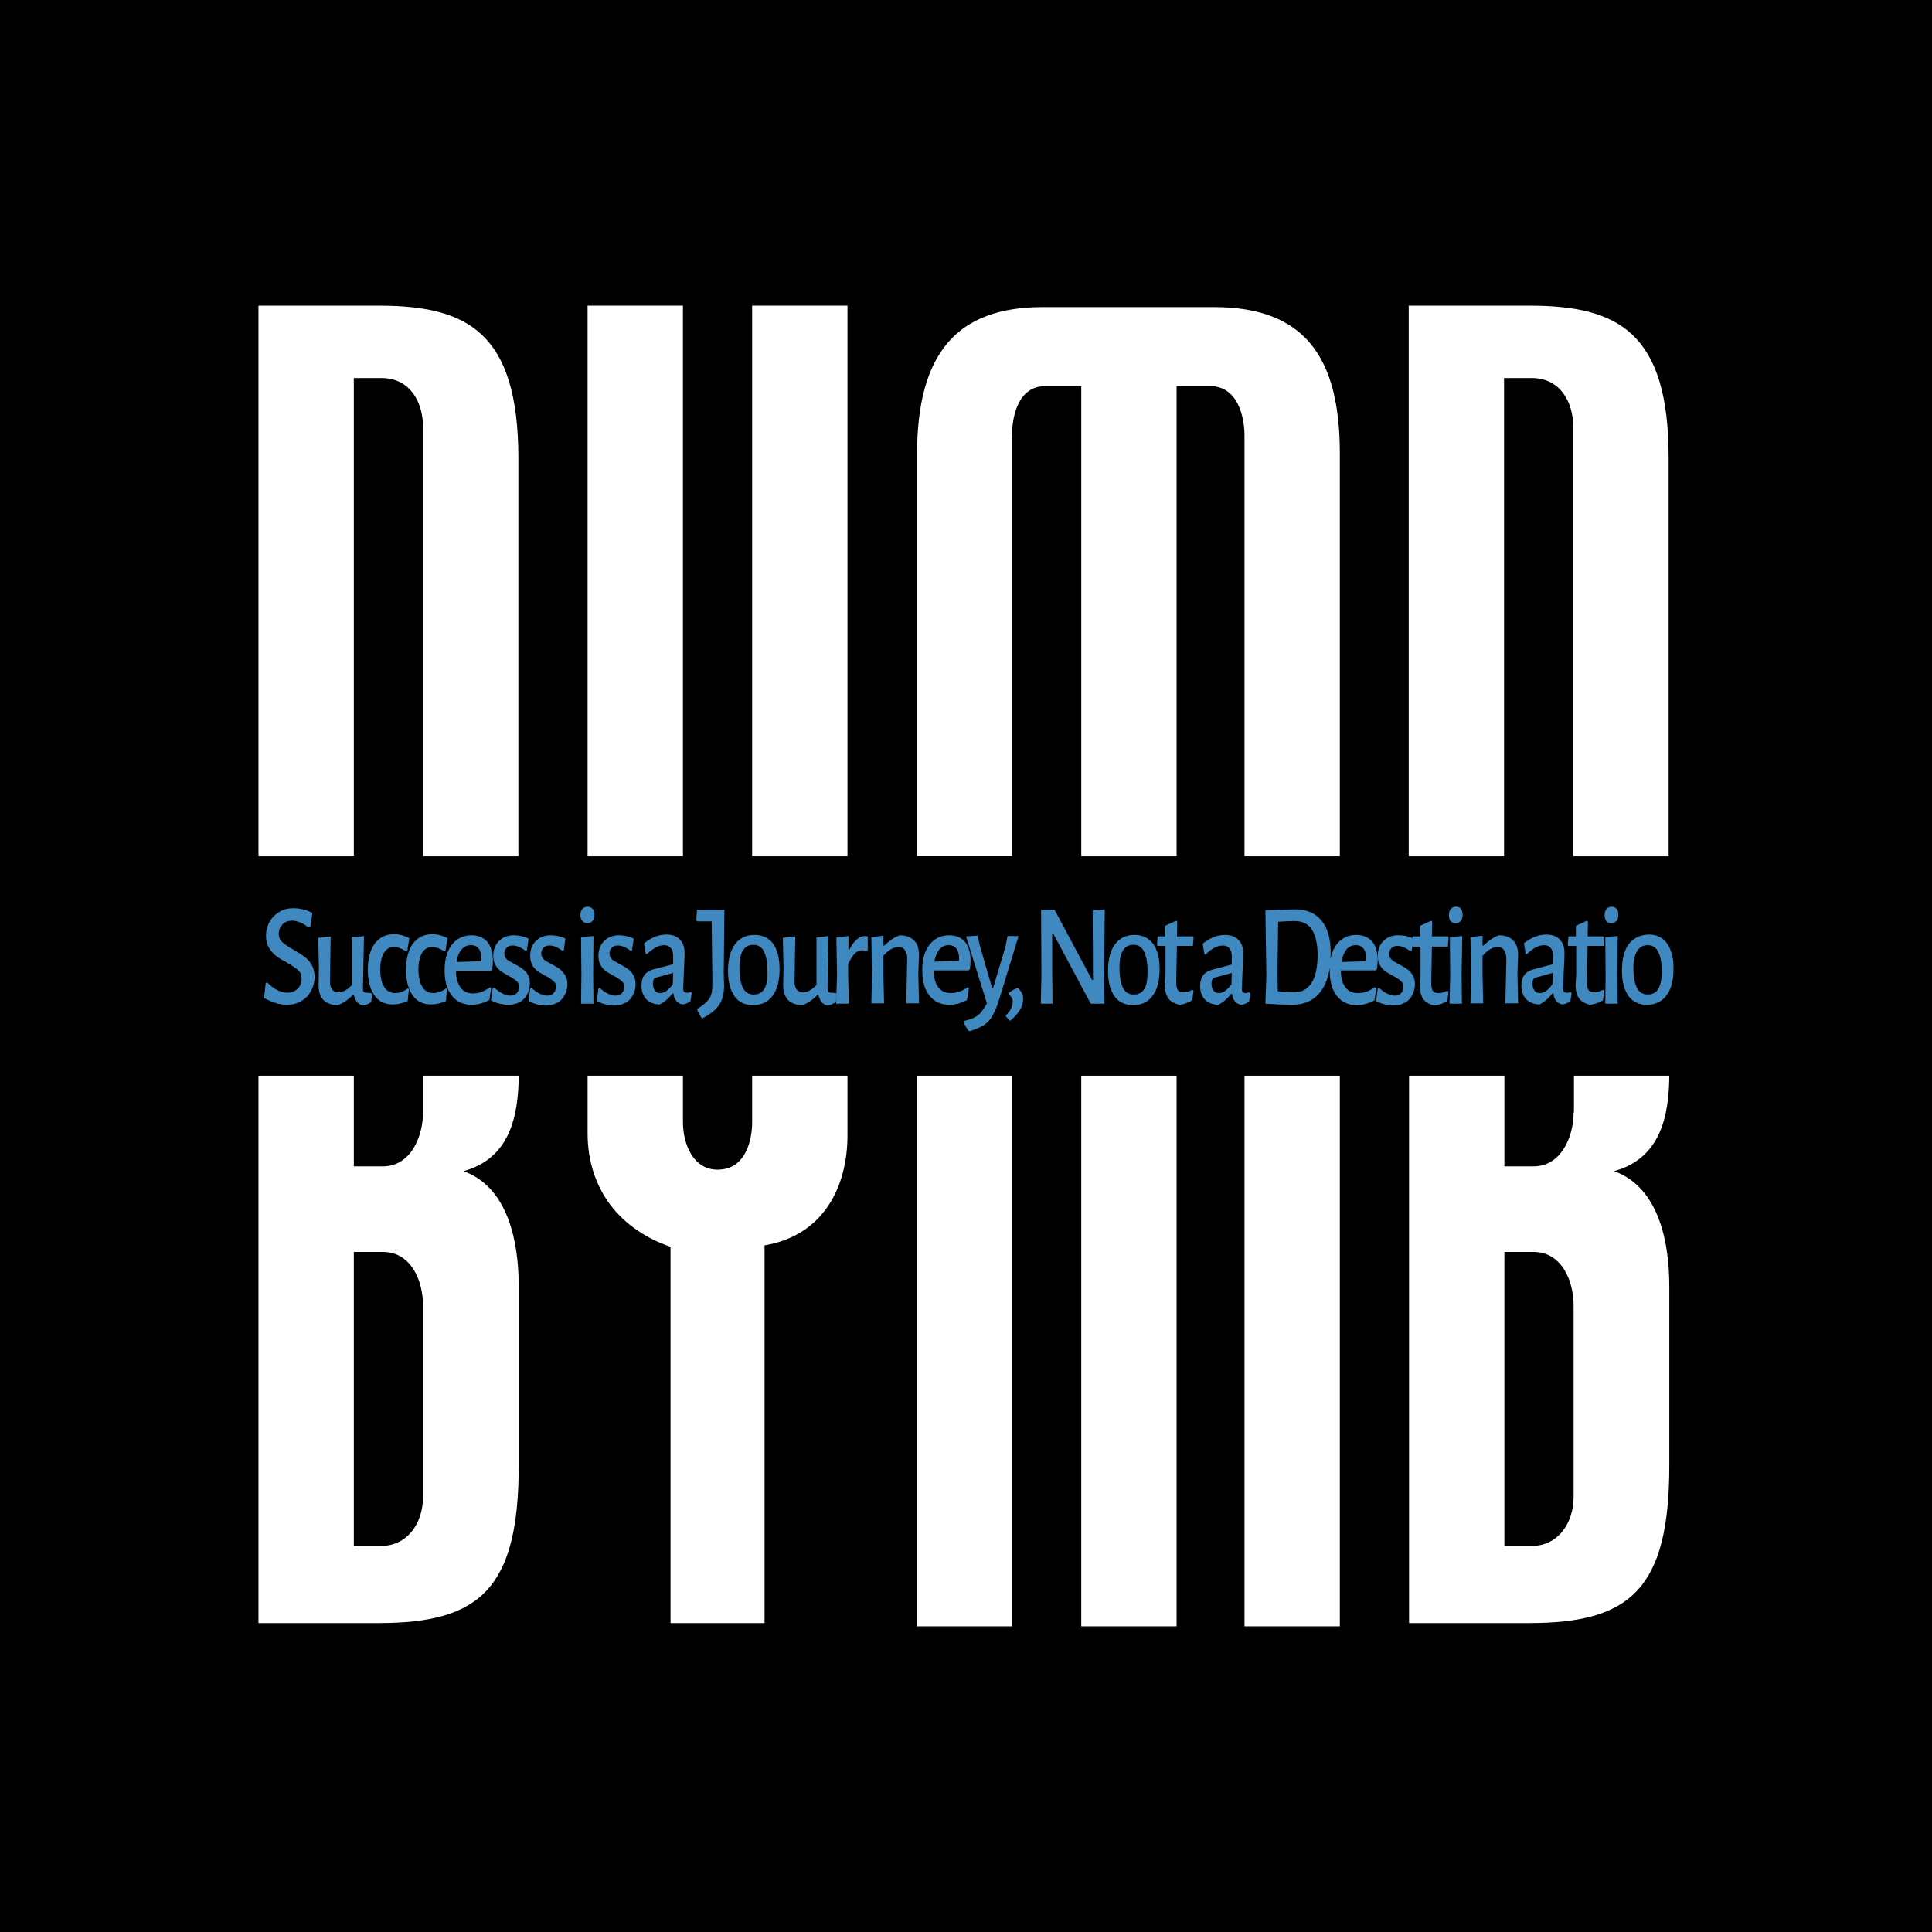 <?xml version="1.0" encoding="utf-8"?>
<!-- Generator: Adobe Adobe Illustrator 24.2.0, SVG Export Plug-In . SVG Version: 6.00 Build 0)  -->
<svg version="1.1" id="Layer_1" xmlns="http://www.w3.org/2000/svg" xmlns:xlink="http://www.w3.org/1999/xlink" x="0px" y="0px"
	 viewBox="0 0 1024 1024" style="enable-background:new 0 0 1024 1024;" xml:space="preserve">
<rect x="0" y="0" width="1024" height="1024" fill="#333333" stroke="none"/>
<style type="text/css">
	.st0{fill:none;}
	.st1{fill:#FFFFFF;}
	.st2{fill:#4088C0;}
</style>
<path class="st0" d="M202.93,663.55h-15.4v155.81h14.71c13.15,0,21.98-11.24,21.98-26.16V692.23
	C224.22,678.28,217.64,663.55,202.93,663.55z"/>
<path class="st0" d="M812.76,618.2c14.71,0,21.29-15.7,21.29-28.68v-19.38h-36.69v48.06H812.76z"/>
<path class="st0" d="M202.93,618.2c14.71,0,21.29-15.7,21.29-28.68v-19.38h-36.69v48.06H202.93z"/>
<path class="st0" d="M380.31,619.95c15.4,0,18.34-16.47,18.34-25.19v-24.61h-36.69v24.42C361.97,605.99,367.16,619.95,380.31,619.95
	z"/>
<path class="st0" d="M812.76,663.55h-15.4v155.81h14.71c13.15,0,21.98-11.24,21.98-26.16V692.23
	C834.05,678.28,827.47,663.55,812.76,663.55z"/>
<rect width="1024" height="1024"/>
<path class="st1" d="M224.22,589.52c0,12.98-6.58,28.68-21.29,28.68h-15.4v-48.06H137v290.12h63.86c53.47,0,74.07-18.22,74.07-83.53
	v-94.96c0-22.67-5.19-52.33-29.25-61.05c24.75-6.78,29.07-29.46,29.25-50.58h-50.7V589.52z M224.22,793.2
	c0,14.73-8.83,26.16-21.98,26.16h-14.71V663.55h15.4c14.71,0,21.29,14.73,21.29,28.68C224.22,692.23,224.22,793.2,224.22,793.2z"/>
<path class="st1" d="M398.65,594.75c0,8.72-2.94,25.19-18.34,25.19c-13.15,0-18.34-13.95-18.34-25.19v-24.61h-50.53v30.62
	c0,26.16,13.84,49.61,43.95,60.08v199.42h49.84V660.06c31.5-5.23,43.95-31.4,43.95-58.33v-31.59h-50.53L398.65,594.75L398.65,594.75
	z"/>
<rect x="573.09" y="570.14" class="st1" width="50.53" height="291.86"/>
<rect x="659.61" y="570.14" class="st1" width="50.53" height="291.86"/>
<rect x="485.87" y="570.14" class="st1" width="50.53" height="291.86"/>
<path class="st1" d="M834.05,589.52c0,12.98-6.58,28.68-21.29,28.68h-15.4v-48.06h-50.53v290.12h63.86
	c53.47,0,74.07-18.22,74.07-83.53v-94.96c0-22.67-5.19-52.33-29.25-61.05c24.75-6.78,29.07-29.46,29.25-50.58h-50.53v19.38H834.05z
	 M834.05,793.2c0,14.73-8.83,26.16-21.98,26.16h-14.71V663.55h15.4c14.71,0,21.29,14.73,21.29,28.68V793.2L834.05,793.2z"/>
<path class="st0" d="M202.24,200.37h-14.71v253.49h36.69V226.34C224.22,212.39,216.78,200.37,202.24,200.37z"/>
<path class="st0" d="M834.05,226.34c0-13.95-7.27-26.16-21.98-26.16h-14.71v253.68h36.69V226.34z"/>
<path class="st0" d="M554.05,204.64c-14.71,0-17.65,16.47-17.65,26.16v223.06h36.69V204.64H554.05z"/>
<path class="st0" d="M641.27,204.64h-17.65v249.22h35.99V230.8C659.61,222.08,656.67,204.64,641.27,204.64z"/>
<path class="st1" d="M187.53,200.37h14.71c14.71,0,21.98,12.21,21.98,26.16v227.33h50.53V243.01c0-67.05-27.17-81.01-74.07-81.01
	H137v291.86h50.53V200.37z"/>
<rect x="311.43" y="162" class="st1" width="50.53" height="291.86"/>
<rect x="398.65" y="162" class="st1" width="50.53" height="291.86"/>
<path class="st1" d="M536.4,230.8c0-9.5,2.94-26.16,17.65-26.16h19.04v249.22h50.53V204.64h17.65c15.4,0,18.34,17.44,18.34,26.16
	v223.06h50.53V240.29c0-50.58-18.34-77.52-66.62-77.52h-90.85c-45.51,0-66.62,24.42-66.62,78.29v212.79h50.53V230.8H536.4z"/>
<path class="st1" d="M810.51,162h-63.86v291.86h50.53V200.37h14.71c14.71,0,21.98,12.21,21.98,26.16v227.33h50.53V243.01
	C884.58,175.95,857.41,162,810.51,162z"/>
<g>
	<path class="st2" d="M311.43,480.6c-1.21,0-2.08,0.39-2.77,1.16c-0.69,0.78-1.04,1.94-1.04,3.29c0,1.36,0.35,2.33,1.04,3.1
		c0.69,0.78,1.56,1.16,2.6,1.16c1.21,0,2.08-0.39,2.77-1.16c0.69-0.78,1.04-1.94,1.04-3.29c0-1.36-0.35-2.33-0.87-3.1
		C313.34,480.99,312.47,480.6,311.43,480.6z"/>
	<path class="st2" d="M771.75,480.6c-1.21,0-2.08,0.39-2.77,1.16s-1.04,1.94-1.04,3.29c0,1.36,0.35,2.33,0.87,3.1
		c0.69,0.78,1.56,1.16,2.6,1.16c1.21,0,2.08-0.39,2.77-1.16c0.69-0.78,1.04-1.94,1.04-3.29c0-1.36-0.35-2.33-0.87-3.1
		S772.96,480.6,771.75,480.6z"/>
	<path class="st2" d="M854.29,480.6c-1.21,0-2.08,0.39-2.77,1.16c-0.69,0.78-1.04,1.94-1.04,3.29c0,1.36,0.35,2.33,0.87,3.1
		c0.69,0.78,1.56,1.16,2.6,1.16s2.08-0.39,2.77-1.16c0.69-0.78,1.04-1.94,1.04-3.29c0-1.36-0.35-2.33-0.87-3.1
		C856.2,480.99,855.33,480.6,854.29,480.6z"/>
	<path class="st2" d="M151.88,532.54c2.94,0,5.54-0.58,7.79-1.94c2.25-1.36,3.98-3.1,5.19-5.43c1.21-2.33,1.9-4.65,1.9-7.36
		c0-2.52-0.52-4.65-1.56-6.4c-1.04-1.74-2.25-3.29-3.81-4.26c-1.38-1.16-3.46-2.33-5.71-3.68c-2.77-1.55-4.67-2.91-6.06-4.07
		c-1.21-1.16-1.9-2.71-1.9-4.46c0-1.94,0.69-3.49,1.9-4.84s2.94-2.13,5.19-2.13c1.38,0,2.77,0.39,4.33,0.97
		c1.56,0.58,2.94,1.55,4.33,2.71l1.04-0.39l1.04-7.36c-3.29-1.74-6.58-2.52-10.04-2.52c-2.77,0-5.36,0.58-7.44,1.94
		c-2.25,1.36-3.98,3.1-5.19,5.23c-1.21,2.13-1.9,4.65-1.9,7.36c0,2.52,0.52,4.65,1.56,6.4c1.04,1.74,2.25,3.1,3.63,4.26
		c1.38,0.97,3.29,2.33,5.71,3.49c2.77,1.55,4.67,2.91,6.06,4.07c1.38,1.16,1.9,2.71,1.9,4.84c0,1.94-0.69,3.68-2.08,5.04
		c-1.38,1.36-3.11,2.13-5.36,2.13c-1.73,0-3.46-0.39-5.36-1.36s-3.81-2.33-5.36-4.07l-0.87,0.39v0.19l-0.87,7.75
		c0.35,0.19,0.52,0.19,0.87,0.39c1.56,0.78,3.29,1.55,5.02,2.13C147.9,532.16,149.98,532.54,151.88,532.54z"/>
	<path class="st2" d="M194.11,526.15c-0.69,0-1.04-0.19-1.38-0.58c-0.35-0.39-0.35-0.97-0.35-1.94l0.52-27.52l-6.4,0.78v25.19
		c-2.42,2.52-4.85,3.88-7.1,3.88c-1.56,0-2.6-0.58-3.46-1.55c-0.69-1.16-1.21-2.52-1.04-4.46l0.35-23.64l-6.58,0.78l0.35,15.5
		l-0.17,9.69c0,3.29,0.87,6.01,2.6,7.75c1.73,1.74,4.33,2.71,7.61,2.71c2.6-0.97,5.36-2.71,7.96-5.43h0.52
		c0.35,1.74,1.04,2.91,1.73,3.88c0.69,0.78,1.73,1.36,3.11,1.74c1.38-0.19,2.77-0.78,4.33-1.74l0.52-4.26l-0.52-0.58
		C195.32,526.15,194.63,526.15,194.11,526.15z"/>
	<path class="st2" d="M209.34,526.34c-2.42,0-4.5-1.16-5.71-3.29c-1.38-2.13-2.08-5.23-2.08-9.3c0-3.68,0.69-6.59,1.9-8.72
		c1.38-2.13,3.11-3.1,5.36-3.1c1.9,0,4.15,0.78,6.4,2.33l0.69-0.39l1.04-6.59c-1.04-0.58-2.42-1.16-3.81-1.55
		c-1.38-0.39-2.94-0.58-4.33-0.58c-4.33,0-7.79,1.74-10.21,5.04c-2.42,3.29-3.63,7.95-3.63,13.95c0,5.62,1.21,10.08,3.46,13.37
		c2.25,3.29,5.54,4.84,9.69,4.84c2.6,0,5.36-0.58,7.96-1.74l0.69-6.4l-0.52-0.39C213.83,525.57,211.58,526.34,209.34,526.34z"/>
	<path class="st2" d="M229.58,526.34c-2.42,0-4.5-1.16-5.71-3.29c-1.38-2.13-2.08-5.23-2.08-9.3c0-3.68,0.69-6.59,1.9-8.72
		c1.38-2.13,3.11-3.1,5.36-3.1c1.9,0,4.15,0.78,6.4,2.33l0.69-0.39l1.04-6.59c-1.04-0.58-2.42-1.16-3.81-1.55
		c-1.38-0.39-2.94-0.58-4.33-0.58c-4.33,0-7.79,1.74-10.21,5.04c-2.42,3.29-3.63,7.95-3.63,13.95c0,5.62,1.21,10.08,3.46,13.37
		c2.25,3.29,5.54,4.84,9.69,4.84c2.6,0,5.36-0.58,7.96-1.74l0.69-6.4l-0.52-0.39C234.08,525.57,231.66,526.34,229.58,526.34z"/>
	<path class="st2" d="M250.87,526.53c-2.94,0-5.19-0.97-6.75-3.1c-1.56-2.13-2.42-5.04-2.42-8.91h18.52l0.69-0.97
		c0.17-1.74,0.35-3.1,0.35-4.26c0-4.26-1.04-7.75-2.94-10.08c-2.08-2.33-4.85-3.49-8.48-3.49c-4.33,0-7.79,1.74-10.38,5.04
		c-2.6,3.29-3.81,7.95-3.81,13.57c0,5.62,1.21,10.08,3.81,13.37c2.6,3.29,6.06,4.84,10.56,4.84c2.94,0,6.06-0.78,9.34-2.52l1.04-6.4
		l-0.69-0.39C256.75,525.37,253.81,526.53,250.87,526.53z M244.64,503.28c1.38-1.55,2.94-2.33,5.02-2.33c1.73,0,3.11,0.58,4.15,1.94
		c0.87,1.16,1.38,3.1,1.38,5.43l-0.17,1.16l-12.98,0.39C242.39,506.96,243.25,504.83,244.64,503.28z"/>
	<path class="st2" d="M279.77,516.65c-0.69-1.36-1.73-2.33-2.77-3.1c-1.04-0.78-2.42-1.55-4.15-2.52c-1.9-0.97-3.29-1.74-4.15-2.52
		c-0.87-0.78-1.38-1.74-1.38-3.1c0-1.16,0.35-2.13,1.21-3.1c0.69-0.78,1.73-1.16,3.11-1.16c2.25,0,4.5,0.97,6.75,2.71l0.87-0.19
		l0.87-6.2c-2.42-1.16-5.02-1.74-7.61-1.74c-3.46,0-6.06,0.97-8.13,3.1c-1.9,1.94-2.94,4.65-2.94,7.75c0,1.94,0.35,3.68,1.21,5.04
		c0.69,1.36,1.73,2.33,2.77,3.1s2.42,1.55,4.15,2.52c1.9,0.97,3.29,1.94,4.15,2.71c0.87,0.78,1.38,1.74,1.38,3.1
		c0,1.16-0.35,2.33-1.21,3.29c-0.87,0.97-1.9,1.36-3.46,1.36c-1.21,0-2.6-0.39-4.15-1.16c-1.56-0.78-2.94-1.74-4.15-3.1l-1.04,0.19
		l-0.87,6.59c3.11,1.55,6.23,2.33,9.17,2.33c2.42,0,4.5-0.58,6.23-1.55s2.94-2.33,3.81-4.07c0.87-1.74,1.38-3.49,1.38-5.62
		C280.8,519.36,280.46,517.81,279.77,516.65z"/>
	<path class="st2" d="M296.55,513.55c-1.04-0.78-2.42-1.55-4.15-2.52c-1.9-0.97-3.29-1.74-4.15-2.52c-0.87-0.78-1.38-1.74-1.38-3.1
		c0-1.16,0.35-2.13,1.21-3.1c0.69-0.78,1.73-1.16,3.11-1.16c2.25,0,4.5,0.97,6.75,2.71l0.87-0.19l0.87-6.2
		c-2.42-1.16-5.02-1.74-7.61-1.74c-3.46,0-6.06,0.97-8.13,3.1c-1.9,1.94-2.94,4.65-2.94,7.75c0,1.94,0.35,3.68,1.21,5.04
		c0.69,1.36,1.73,2.33,2.77,3.1c1.04,0.78,2.42,1.55,4.15,2.52c1.9,0.97,3.29,1.94,4.15,2.71c0.87,0.78,1.38,1.74,1.38,3.1
		c0,1.16-0.35,2.33-1.21,3.29c-0.87,0.97-1.9,1.36-3.46,1.36c-1.21,0-2.6-0.39-4.15-1.16c-1.56-0.78-2.94-1.74-4.15-3.1l-0.69,0.58
		l-0.87,6.59c3.11,1.55,6.23,2.33,9.17,2.33c2.42,0,4.5-0.58,6.23-1.55s2.94-2.33,3.81-4.07c0.87-1.74,1.38-3.49,1.38-5.62
		c0-1.94-0.35-3.49-1.21-4.84C298.46,515.29,297.59,514.33,296.55,513.55z"/>
	<polygon class="st2" points="307.97,496.69 308.15,517.04 307.97,531.96 314.55,531.96 314.38,516.26 314.55,496.11 	"/>
	<path class="st2" d="M332.72,513.55c-1.04-0.78-2.42-1.55-4.15-2.52c-1.9-0.97-3.29-1.74-4.15-2.52c-0.87-0.78-1.38-1.74-1.38-3.1
		c0-1.16,0.35-2.13,1.21-3.1c0.69-0.78,1.73-1.16,3.11-1.16c2.25,0,4.5,0.97,6.75,2.71l0.87-0.19l0.87-6.2
		c-2.42-1.16-5.02-1.74-7.61-1.74c-3.46,0-6.06,0.97-8.13,3.1c-1.9,1.94-2.94,4.65-2.94,7.75c0,1.94,0.35,3.68,1.21,5.04
		c0.69,1.36,1.73,2.33,2.77,3.1c1.04,0.78,2.42,1.55,4.15,2.52c1.9,0.97,3.29,1.94,4.15,2.71c0.87,0.78,1.38,1.74,1.38,3.1
		c0,1.16-0.35,2.33-1.21,3.29c-0.87,0.97-1.9,1.36-3.46,1.36c-1.21,0-2.6-0.39-4.15-1.16c-1.56-0.78-2.94-1.74-4.15-3.1l-0.69,0.58
		l-0.87,6.59c3.11,1.55,6.23,2.33,9.17,2.33c2.42,0,4.5-0.58,6.23-1.55s2.94-2.33,3.81-4.07c0.87-1.74,1.38-3.49,1.38-5.62
		c0-1.94-0.35-3.49-1.21-4.84C334.8,515.29,333.93,514.33,332.72,513.55z"/>
	<path class="st2" d="M364.04,526.15c-0.69,0-1.21-0.19-1.56-0.58c-0.35-0.39-0.35-1.16-0.35-2.13s0.17-3.88,0.35-9.11
		c0.35-5.23,0.35-8.33,0.35-9.3c0-3.1-0.87-5.43-2.6-7.17c-1.73-1.74-4.15-2.52-7.1-2.52c-3.98,0-7.96,1.55-11.77,4.65l0.87,5.43
		l0.52,0.39c1.73-1.74,3.46-2.91,4.85-3.68s2.94-1.16,4.5-1.16c1.56,0,2.77,0.58,3.46,1.55c0.87,0.97,1.21,2.52,1.21,4.26v4.26
		l-10.38,2.71c-4.33,1.16-6.4,4.07-6.4,8.53c0,3.1,0.87,5.62,2.6,7.36c1.73,1.74,4.15,2.71,7.1,2.71c2.25-1.16,4.67-3.1,6.75-5.81
		h0.52c0.17,1.74,0.69,2.91,1.56,4.07c0.87,0.97,1.9,1.55,3.29,1.74c1.56-0.19,2.94-0.78,4.15-1.74l0.69-4.26l-0.52-0.58
		C365.08,526.15,364.39,526.15,364.04,526.15z M356.6,521.69c-2.25,3.1-4.5,4.65-6.58,4.65c-1.21,0-2.25-0.39-2.94-1.36
		c-0.69-0.97-1.04-2.13-1.04-3.68c0-0.97,0.17-1.74,0.52-2.33c0.35-0.58,0.87-0.78,1.73-0.97l8.48-2.33L356.6,521.69z"/>
	<path class="st2" d="M369.41,482.16l-0.35,5.62l0.52,0.58h7.61l0.35,27.91v6.4c0,2.71-0.52,5.04-1.73,6.78
		c-1.21,1.74-3.29,3.49-6.23,5.23v0.78l2.42,4.46c4.33-2.33,7.44-4.65,9.17-7.36c1.73-2.52,2.6-6.01,2.6-9.88l-0.17-7.17l0.35-33.33
		H369.41z"/>
	<path class="st2" d="M409.73,500.18c-2.25-3.1-5.54-4.65-9.86-4.65c-4.5,0-7.96,1.74-10.38,5.04c-2.42,3.29-3.63,7.95-3.63,14.15
		c0,5.81,1.21,10.08,3.46,13.37c2.25,3.1,5.54,4.65,9.86,4.65c4.5,0,7.96-1.74,10.38-5.04s3.63-7.95,3.63-14.15
		C413.19,507.74,411.98,503.28,409.73,500.18z M405.05,524.21c-1.21,1.94-3.11,2.91-5.54,2.91c-2.6,0-4.5-1.16-5.71-3.49
		c-1.21-2.33-1.9-5.81-1.9-10.85c0-7.95,2.42-12.02,7.44-12.02c2.42,0,4.33,1.16,5.54,3.49c1.21,2.33,1.9,5.81,1.9,10.85
		C406.96,519.36,406.27,522.27,405.05,524.21z"/>
	<path class="st2" d="M440.36,526.15c-0.69,0-1.04-0.19-1.38-0.58c-0.35-0.39-0.35-0.97-0.35-1.94l0.52-27.52l-6.4,0.78v25.19
		c-2.42,2.52-4.85,3.88-7.1,3.88c-1.56,0-2.6-0.58-3.46-1.55c-0.69-1.16-1.21-2.52-1.04-4.46l0.35-23.64l-6.58,0.78l0.35,15.5
		l-0.17,9.69c0,3.29,0.87,6.01,2.6,7.75c1.73,1.74,4.33,2.71,7.61,2.71c2.6-0.97,5.36-2.71,7.96-5.43h0.52
		c0.35,1.74,1.04,2.91,1.73,3.88c0.69,0.78,1.73,1.36,3.11,1.74c1.38-0.19,2.77-0.78,4.33-1.74l0.52-4.26l-0.52-0.58
		C441.57,526.15,440.88,526.15,440.36,526.15z"/>
	<path class="st2" d="M454.2,497.85c-1.38,1.16-2.77,2.91-3.98,5.43h-0.52v-7.17l-6.4,0.78l0.35,20.16l-0.52,14.92h6.75l-0.35-15.7
		v-5.04c1.04-2.71,2.25-4.46,3.46-5.81c1.21-1.16,2.42-1.74,3.81-1.74c0.87,0,1.73,0.19,2.42,0.39l0.69-0.19v-7.56
		c-0.69-0.19-1.21-0.19-1.56-0.19C456.97,496.11,455.59,496.69,454.2,497.85z"/>
	<path class="st2" d="M487.08,506.19c0-3.29-0.87-6.01-2.6-7.75c-1.73-1.74-4.33-2.71-7.61-2.71c-2.77,0.97-5.54,2.91-8.13,5.43
		h-0.52v-5.23l-6.4,0.78l0.35,20.16l-0.35,14.92h6.75l-0.35-15.7v-9.5c2.77-3.1,5.36-4.65,7.96-4.65c1.56,0,2.77,0.58,3.46,1.74
		c0.87,1.16,1.21,2.71,1.21,4.65l-0.52,23.45h6.75l-0.35-15.7L487.08,506.19z"/>
	<path class="st2" d="M514.08,513.55c0.17-1.74,0.35-3.1,0.35-4.26c0-4.26-1.04-7.75-2.94-10.08c-2.08-2.33-4.85-3.49-8.48-3.49
		c-4.33,0-7.79,1.74-10.38,5.04c-2.6,3.29-3.81,7.95-3.81,13.57c0,5.62,1.21,10.08,3.81,13.37c2.6,3.29,6.06,4.84,10.56,4.84
		c2.94,0,6.06-0.78,9.34-2.52l1.04-6.4l-0.69-0.39c-2.94,2.13-5.88,3.1-8.83,3.1s-5.19-0.97-6.75-3.1
		c-1.56-2.13-2.42-5.04-2.42-8.91h18.52L514.08,513.55z M508.19,509.29l-12.98,0.39c0.52-2.71,1.38-4.84,2.6-6.4
		c1.38-1.55,2.94-2.33,5.02-2.33c1.73,0,3.11,0.58,4.15,1.94c0.87,1.16,1.38,3.1,1.38,5.43L508.19,509.29z"/>
	<path class="st2" d="M533.98,496.3l-1.04,5.43l-6.58,21.9h-0.52l-6.58-22.67l-1.04-5.04L512,496.3l11.08,35.47
		c-1.56,2.91-3.11,5.04-4.85,6.4c-1.73,1.36-4.33,2.33-7.27,2.91l-0.17,0.78c0.87,1.94,1.73,3.49,2.77,4.65h0.52
		c2.94-0.97,5.36-1.94,7.27-3.1c1.9-1.16,3.46-2.91,4.67-5.04c1.21-2.13,2.42-4.84,3.46-8.33l10.38-33.91h-5.88V496.3z"/>
	<path class="st2" d="M539.51,523.63c-1.56,0.39-3.11,1.36-4.85,2.52v0.78c1.38,1.16,2.08,2.52,2.08,4.07
		c0,2.52-1.21,4.84-3.63,7.17v0.58l2.25,2.33c4.67-3.88,6.92-7.75,6.92-11.63C542.28,527.31,541.42,525.37,539.51,523.63z"/>
	<polygon class="st2" points="579.14,482.54 579.32,519.36 578.8,519.36 558.9,482.16 551.8,482.16 551.97,517.23 551.63,531.96 
		557.86,531.96 557.69,515.29 557.69,494.75 558.2,494.75 578.11,531.96 585.37,531.96 585.2,517.04 585.55,481.96 	"/>
	<path class="st2" d="M601.29,495.53c-4.5,0-7.96,1.74-10.38,5.04c-2.42,3.29-3.63,7.95-3.63,14.15c0,5.81,1.21,10.08,3.46,13.37
		c2.25,3.1,5.54,4.65,9.86,4.65c4.5,0,7.96-1.74,10.38-5.04c2.42-3.29,3.63-7.95,3.63-14.15c0-5.81-1.21-10.08-3.46-13.37
		C608.74,497.08,605.45,495.53,601.29,495.53z M606.49,524.21c-1.21,1.94-3.11,2.91-5.54,2.91c-2.6,0-4.5-1.16-5.71-3.49
		c-1.21-2.33-1.9-5.81-1.9-10.85c0-7.95,2.42-12.02,7.44-12.02c2.42,0,4.33,1.16,5.54,3.49c1.21,2.33,1.9,5.81,1.9,10.85
		C608.22,519.36,607.7,522.27,606.49,524.21z"/>
	<path class="st2" d="M632.27,501.34l0.35-4.46l-0.35-0.58h-8.48l0.17-7.75l-0.52-0.58l-5.88,2.71v5.62h-3.98l-0.35,4.65l0.35,0.39
		h4.15v15.12l-0.35,5.62c0,3.1,0.69,5.43,1.9,7.17c1.21,1.55,3.11,2.71,5.88,3.29c2.08-0.19,4.33-0.97,6.75-2.33l0.69-5.04
		l-0.69-0.58c-1.56,0.97-3.11,1.36-4.67,1.36c-1.38,0-2.42-0.39-2.94-1.16c-0.52-0.78-0.87-2.13-0.87-4.07l0.35-19.38H632.27z"/>
	<path class="st2" d="M728.66,523.24c-2.94,2.13-5.88,3.1-8.83,3.1c-2.94,0-5.19-0.97-6.75-3.1s-2.42-5.04-2.42-8.91h18.52
		l0.69-0.97c0.17-1.74,0.35-3.1,0.35-4.26c0-4.26-1.04-7.75-2.94-10.08c-2.08-2.33-4.85-3.49-8.48-3.49
		c-4.33,0-7.79,1.74-10.38,5.04c-1.56,2.13-2.77,4.84-3.29,7.95c0-0.97,0.17-2.13,0.17-3.29c0-7.56-1.56-13.37-4.85-17.25
		c-3.29-4.07-7.96-6.01-13.84-6.01l-15.92,0.39l0,0l0.52,34.69l-0.52,14.92l0,0c2.25,0.19,4.67,0.19,7.27,0.39
		c2.6,0,4.85,0.19,6.75,0.19c6.58,0,11.77-2.33,15.23-6.98c2.42-3.1,3.98-7.36,4.85-12.4c0,0.39,0,0.97,0,1.36
		c0,5.62,1.21,10.08,3.81,13.37c2.6,3.29,6.06,4.84,10.56,4.84c2.94,0,6.06-0.78,9.34-2.52l1.04-6.4L728.66,523.24z M713.6,503.28
		c1.38-1.55,2.94-2.33,5.02-2.33c1.73,0,3.11,0.58,4.15,1.94c0.87,1.16,1.38,3.1,1.38,5.43l-0.17,1.16l-12.98,0.39
		C711.53,506.96,712.39,504.83,713.6,503.28z M694.91,521.3c-2.08,3.1-5.19,4.65-9.17,4.65c-1.04,0-2.25,0-3.81-0.19
		s-3.11-0.19-4.67-0.39l-0.17-9.3l0.35-27.52c3.29-0.19,6.23-0.39,8.65-0.39c4.15,0,7.27,1.55,9.17,4.46
		c2.08,3.1,3.11,7.75,3.11,14.15C698.2,513.36,697.16,518.2,694.91,521.3z"/>
	<path class="st2" d="M767.42,501.34l0.35-4.46l-0.35-0.58h-8.48l0.17-7.75l-0.52-0.58l-5.88,2.71v5.62h-3.98v0.97
		c-2.42-1.16-4.85-1.55-7.44-1.55c-3.46,0-6.06,0.97-8.13,3.1c-1.9,1.94-2.94,4.65-2.94,7.75c0,1.94,0.35,3.68,1.21,5.04
		c0.69,1.36,1.73,2.33,2.77,3.1c1.04,0.78,2.42,1.55,4.15,2.52c1.9,0.97,3.29,1.94,4.15,2.71c0.87,0.78,1.38,1.74,1.38,3.1
		c0,1.16-0.35,2.33-1.21,3.29c-0.87,0.97-1.9,1.36-3.46,1.36c-1.21,0-2.6-0.39-4.15-1.16c-1.56-0.78-2.94-1.74-4.15-3.1l-0.69,0.58
		l-0.87,6.59c3.11,1.55,6.23,2.33,9.17,2.33c2.42,0,4.5-0.58,6.23-1.55c1.73-0.97,2.94-2.33,3.81-4.07
		c0.87-1.74,1.38-3.49,1.38-5.62c0-1.94-0.35-3.49-1.21-4.84c-0.69-1.36-1.73-2.33-2.77-3.1c-1.04-0.78-2.42-1.55-4.15-2.52
		c-1.9-0.97-3.29-1.74-4.15-2.52c-0.87-0.78-1.38-1.74-1.38-3.1c0-1.16,0.35-2.13,1.21-3.1c0.69-0.78,1.73-1.16,3.11-1.16
		c2.25,0,4.5,0.97,6.75,2.71l0.87-0.19l0.35-2.52l0.17,0.39h4.15v15.12l-0.35,5.62c0,3.1,0.69,5.43,1.9,7.17
		c1.21,1.55,3.11,2.71,5.88,3.29c2.08-0.19,4.33-0.97,6.75-2.33l0.69-5.04l-0.69-0.58c-1.56,0.97-3.11,1.36-4.67,1.36
		c-1.38,0-2.42-0.39-2.94-1.16c-0.52-0.78-0.87-2.13-0.87-4.07l0.35-19.38h8.48V501.34z"/>
	<polygon class="st2" points="768.46,496.69 768.63,517.04 768.29,531.96 774.86,531.96 774.69,516.26 775.04,496.11 	"/>
	<path class="st2" d="M804.63,506.19c0-3.29-0.87-6.01-2.6-7.75c-1.73-1.74-4.33-2.71-7.61-2.71c-2.77,0.97-5.54,2.91-8.13,5.43
		h-0.52v-5.23l-6.4,0.78l0.35,20.16l-0.35,14.92h6.75l-0.35-15.7v-9.5c2.77-3.1,5.36-4.65,7.96-4.65c1.56,0,2.77,0.58,3.46,1.74
		c0.87,1.16,1.21,2.71,1.21,4.65l-0.52,23.45h6.75l-0.35-15.7L804.63,506.19z"/>
	<path class="st2" d="M830.41,526.15c-0.69,0-1.21-0.19-1.56-0.58c-0.35-0.39-0.35-1.16-0.35-2.13s0.17-3.88,0.35-9.11
		c0.35-5.23,0.35-8.33,0.35-9.3c0-3.1-0.87-5.43-2.6-7.17c-1.73-1.74-4.15-2.52-7.1-2.52c-3.98,0-7.96,1.55-11.77,4.65l0.87,5.43
		l0.52,0.39c1.73-1.74,3.46-2.91,4.85-3.68c1.56-0.78,2.94-1.16,4.5-1.16c1.56,0,2.77,0.58,3.46,1.55c0.87,0.97,1.21,2.52,1.21,4.26
		v4.26l-10.38,2.71c-4.33,1.16-6.4,4.07-6.4,8.53c0,3.1,0.87,5.62,2.6,7.36c1.73,1.74,4.15,2.71,7.1,2.71
		c2.25-1.16,4.67-3.1,6.75-5.81h0.52c0.17,1.74,0.69,2.91,1.56,4.07c0.87,0.97,1.9,1.55,3.29,1.74c1.56-0.19,2.94-0.78,4.15-1.74
		l0.69-4.26l-0.52-0.58C831.45,526.15,830.76,526.15,830.41,526.15z M822.8,521.69c-2.25,3.1-4.5,4.65-6.58,4.65
		c-1.21,0-2.25-0.39-2.94-1.36s-1.04-2.13-1.04-3.68c0-0.97,0.17-1.74,0.52-2.33c0.35-0.58,0.87-0.78,1.73-0.97l8.48-2.33
		L822.8,521.69z"/>
	<path class="st2" d="M849.97,501.34l0.35-4.46l-0.35-0.58h-8.48l0.17-7.75l-0.52-0.58l-5.88,2.71v5.62h-3.98l-0.35,4.65l0.35,0.39
		h4.15v15.12l-0.35,5.62c0,3.1,0.69,5.43,1.9,7.17c1.21,1.55,3.11,2.71,5.88,3.29c2.08-0.19,4.33-0.97,6.75-2.33l0.69-5.04
		l-0.69-0.58c-1.56,0.97-3.11,1.36-4.67,1.36c-1.38,0-2.42-0.39-2.94-1.16s-0.87-2.13-0.87-4.07l0.35-19.38L849.97,501.34
		L849.97,501.34z"/>
	<polygon class="st2" points="850.83,496.69 851.01,517.04 850.83,531.96 857.41,531.96 857.24,516.26 857.41,496.11 	"/>
	<path class="st2" d="M863.29,500.37c-2.42,3.29-3.63,7.95-3.63,14.15c0,5.81,1.21,10.08,3.46,13.37c2.25,3.1,5.54,4.65,9.86,4.65
		c4.5,0,7.96-1.74,10.38-5.04c2.42-3.29,3.63-7.95,3.63-14.15c0-5.81-1.21-10.08-3.46-13.37c-2.25-3.1-5.54-4.65-9.86-4.65
		C869.35,495.53,865.89,497.08,863.29,500.37z M873.33,500.95c2.42,0,4.33,1.16,5.54,3.49c1.21,2.33,1.9,5.81,1.9,10.85
		c0,4.07-0.69,6.98-1.9,8.91c-1.21,1.94-3.11,2.91-5.54,2.91c-2.6,0-4.5-1.16-5.71-3.49c-1.21-2.33-1.9-5.81-1.9-10.85
		C865.89,505.02,868.48,500.95,873.33,500.95z"/>
	<g>
		<path class="st2" d="M662.03,525.95c-0.87,0.19-1.56,0.39-1.9,0.39c-0.69,0-1.21-0.19-1.56-0.58c-0.35-0.39-0.35-1.16-0.35-2.13
			s0.17-3.88,0.35-9.11c0.35-5.23,0.35-8.33,0.35-9.3c0-3.1-0.87-5.43-2.6-7.17s-4.15-2.52-7.1-2.52c-3.98,0-7.96,1.55-11.77,4.65
			l0.87,5.43l0.52,0.39c1.73-1.74,3.46-2.91,4.85-3.68c1.56-0.78,2.94-1.16,4.5-1.16s2.77,0.58,3.46,1.55
			c0.87,0.97,1.21,2.52,1.21,4.26v4.26l-10.38,2.71c-4.33,1.16-6.4,4.07-6.4,8.53c0,3.1,0.87,5.62,2.6,7.36
			c1.73,1.74,4.15,2.71,7.1,2.71c2.25-1.16,4.67-3.1,6.75-5.81h0.52c0.17,1.74,0.69,2.91,1.56,4.07c0.87,0.97,1.9,1.55,3.29,1.74
			c1.56-0.19,2.94-0.78,4.15-1.74l0.69-4.26L662.03,525.95z M652.69,521.69c-2.25,3.1-4.5,4.65-6.58,4.65
			c-1.21,0-2.25-0.39-2.94-1.36s-1.04-2.13-1.04-3.68c0-0.97,0.17-1.74,0.52-2.33c0.35-0.58,0.87-0.78,1.73-0.97l8.48-2.33
			L652.69,521.69z"/>
	</g>
</g>
</svg>
